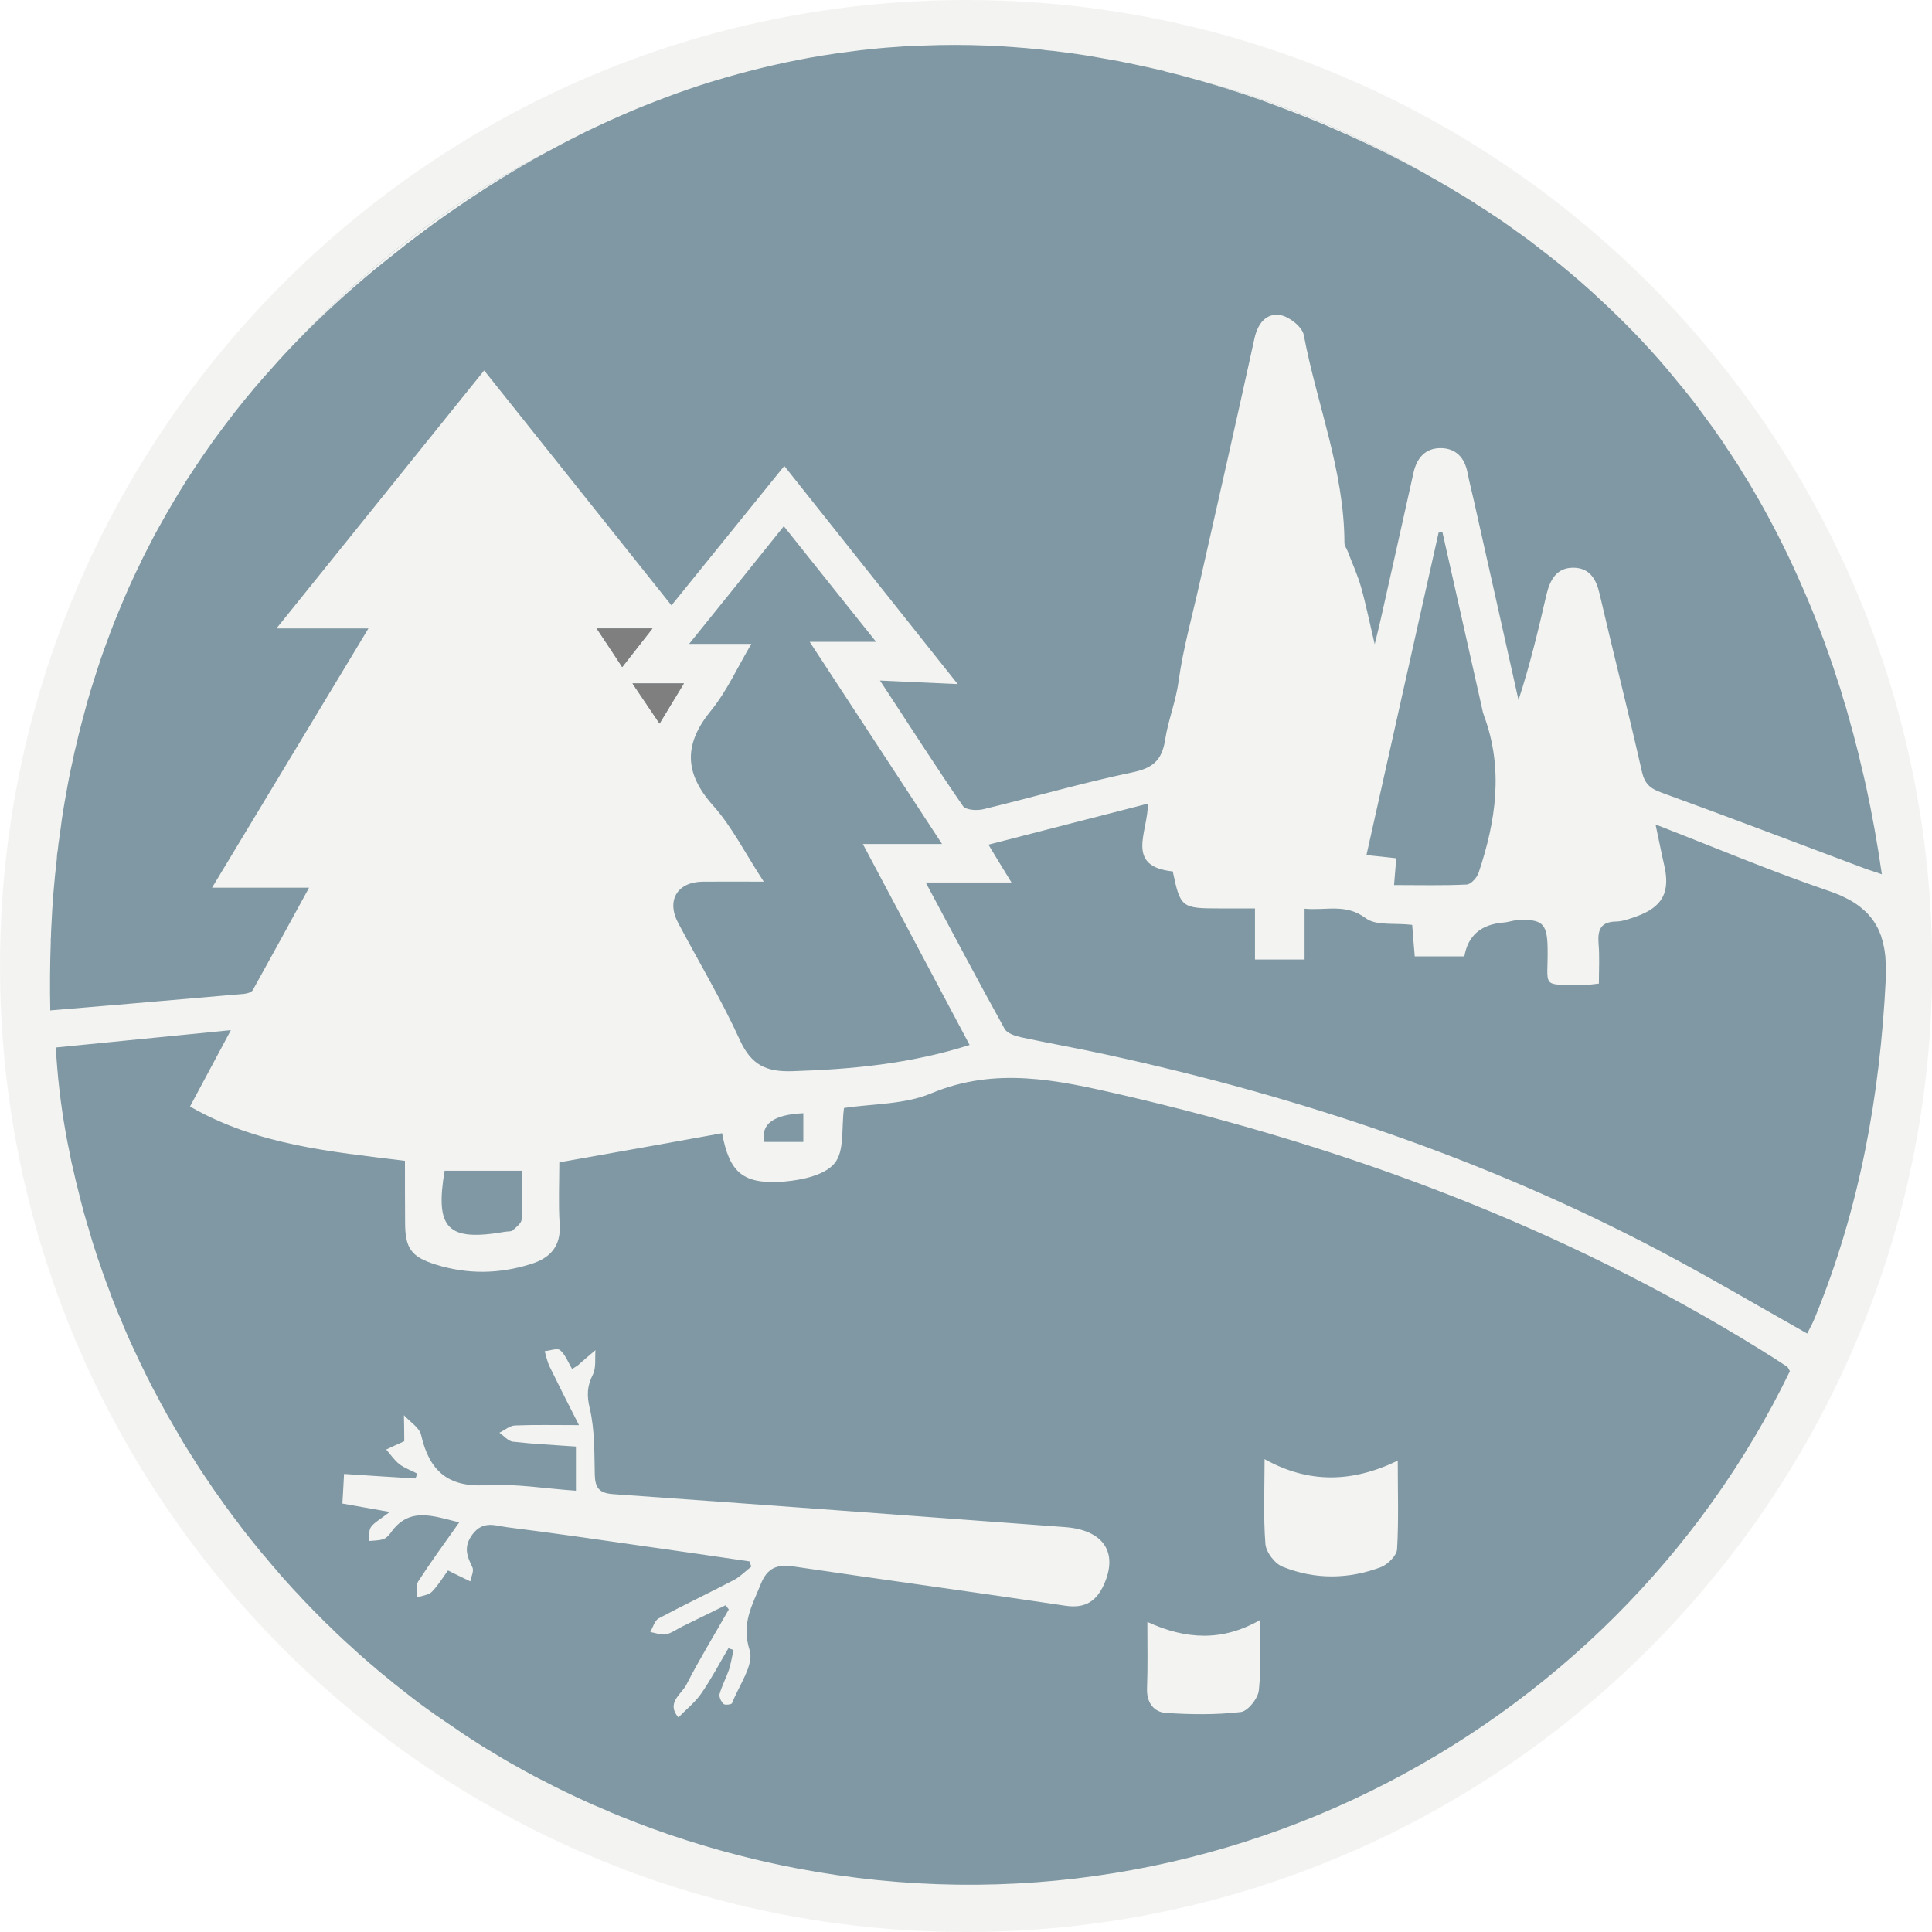 <svg width="40" height="40" viewBox="0 0 40 40" fill="none" xmlns="http://www.w3.org/2000/svg">
<g id="Categories / Forest" opacity="0.5" clip-path="url(#clip0_1015_1568)" filter="url(#filter0_b_1015_1568)">
<g id="Ellipse 50" filter="url(#filter1_b_1015_1568)">
<circle cx="20" cy="20" r="19.167" fill="#003247"/>
</g>
<g id="Vector">
<path d="M6.194 7.015C6.671 6.528 7.186 6.054 7.736 5.598C7.893 5.47 8.053 5.341 8.21 5.219C8.345 5.107 8.481 5.003 8.617 4.902C8.732 4.815 8.847 4.728 8.962 4.644C9.442 4.296 9.926 3.973 10.413 3.673C10.556 3.586 10.699 3.499 10.845 3.415C11.005 3.321 11.165 3.231 11.326 3.144C9.4 4.136 7.663 5.449 6.194 7.015ZM24.949 1.699C25.043 1.727 25.134 1.755 25.228 1.783C25.329 1.814 25.433 1.845 25.534 1.88C25.652 1.915 25.771 1.957 25.889 1.995C26.049 2.051 26.209 2.106 26.37 2.169C26.502 2.218 26.638 2.267 26.77 2.319C26.86 2.354 26.954 2.392 27.045 2.427C27.341 2.545 27.637 2.674 27.933 2.806C28.131 2.897 28.33 2.987 28.525 3.085C28.657 3.147 28.786 3.214 28.915 3.28C28.995 3.318 29.071 3.36 29.148 3.402C29.273 3.468 29.399 3.534 29.52 3.603C28.103 2.782 26.568 2.134 24.949 1.699Z" fill="#E8E8E4"/>
<path d="M20.002 0C8.972 0 0 8.972 0 20.002C0 31.031 8.972 40 20.002 40C31.031 40 40.004 31.028 40.004 20.002C40.004 8.976 31.031 0 20.002 0ZM1.041 20.921C1.031 20.444 1.034 19.974 1.051 19.511C1.048 19.473 1.051 19.434 1.055 19.396C1.055 19.333 1.058 19.267 1.062 19.204C1.083 18.721 1.121 18.247 1.177 17.777C1.177 17.714 1.187 17.648 1.198 17.585C1.205 17.505 1.215 17.425 1.229 17.345C1.232 17.286 1.243 17.23 1.253 17.171C1.267 17.042 1.288 16.91 1.309 16.781C1.326 16.673 1.344 16.565 1.365 16.457C1.407 16.21 1.455 15.963 1.511 15.723C1.528 15.629 1.549 15.535 1.574 15.441C1.636 15.169 1.706 14.901 1.779 14.637C1.793 14.577 1.81 14.515 1.831 14.452C1.866 14.327 1.904 14.201 1.946 14.076C2.033 13.794 2.127 13.512 2.232 13.237C2.249 13.192 2.267 13.146 2.28 13.105C2.34 12.948 2.399 12.795 2.465 12.642C2.528 12.485 2.597 12.328 2.663 12.175C2.733 12.022 2.803 11.865 2.879 11.716C2.949 11.562 3.026 11.413 3.106 11.259C3.165 11.141 3.227 11.023 3.294 10.908C3.395 10.723 3.499 10.542 3.607 10.361C3.687 10.225 3.771 10.093 3.854 9.957C4 9.731 4.15 9.505 4.307 9.282C4.362 9.202 4.422 9.118 4.481 9.038C4.728 8.7 4.986 8.366 5.261 8.042C5.376 7.907 5.49 7.774 5.612 7.642C5.797 7.43 5.992 7.221 6.194 7.015C7.663 5.449 9.4 4.136 11.326 3.144C11.343 3.133 11.357 3.123 11.374 3.12C11.541 3.029 11.709 2.938 11.876 2.855C12.043 2.768 12.213 2.684 12.38 2.608C12.551 2.528 12.718 2.451 12.889 2.378C13.014 2.322 13.139 2.27 13.265 2.218C13.362 2.179 13.46 2.141 13.557 2.103C13.86 1.985 14.167 1.873 14.476 1.772C14.633 1.72 14.793 1.671 14.953 1.626C14.992 1.612 15.034 1.602 15.072 1.591C15.208 1.553 15.34 1.514 15.476 1.48C15.824 1.389 16.175 1.309 16.531 1.239C16.684 1.208 16.84 1.18 16.997 1.156C17.025 1.149 17.053 1.145 17.081 1.142C17.251 1.114 17.422 1.09 17.593 1.069C17.739 1.048 17.885 1.031 18.031 1.017C18.258 0.992 18.484 0.975 18.714 0.961C18.842 0.954 18.971 0.947 19.1 0.944C19.546 0.926 19.995 0.926 20.447 0.944C20.622 0.95 20.799 0.961 20.977 0.975C21.161 0.989 21.349 1.003 21.534 1.024C21.569 1.027 21.603 1.031 21.642 1.038C21.763 1.048 21.882 1.062 22.004 1.079C22.289 1.114 22.575 1.159 22.86 1.212C23.066 1.246 23.271 1.285 23.476 1.33C23.682 1.372 23.891 1.42 24.1 1.469C24.103 1.473 24.11 1.473 24.113 1.476C24.322 1.525 24.531 1.581 24.74 1.64C24.81 1.657 24.879 1.678 24.949 1.699C26.568 2.134 28.103 2.782 29.52 3.603C29.527 3.607 29.534 3.61 29.541 3.617C29.663 3.684 29.788 3.753 29.907 3.826C29.973 3.861 30.039 3.899 30.102 3.941C30.231 4.018 30.36 4.094 30.485 4.174C30.516 4.192 30.544 4.209 30.575 4.234C30.676 4.296 30.777 4.362 30.878 4.429C30.965 4.484 31.049 4.543 31.132 4.599C31.226 4.665 31.32 4.731 31.411 4.798C31.46 4.832 31.508 4.867 31.557 4.902C31.672 4.986 31.783 5.069 31.895 5.16C32.177 5.372 32.448 5.595 32.713 5.825C32.863 5.954 33.009 6.086 33.152 6.222C33.629 6.664 34.078 7.127 34.496 7.618C34.579 7.719 34.666 7.82 34.746 7.921C34.91 8.116 35.067 8.314 35.216 8.519C35.3 8.631 35.383 8.746 35.467 8.861C35.484 8.882 35.498 8.902 35.512 8.927C35.596 9.042 35.676 9.157 35.749 9.275C35.794 9.338 35.836 9.4 35.874 9.463C35.941 9.56 36.007 9.661 36.066 9.766C36.149 9.895 36.233 10.03 36.309 10.166C36.372 10.271 36.431 10.375 36.491 10.483C36.8 11.037 37.086 11.615 37.34 12.21C37.392 12.325 37.441 12.443 37.49 12.562C37.552 12.708 37.608 12.854 37.664 13.004C37.733 13.178 37.796 13.355 37.859 13.533C37.922 13.71 37.984 13.892 38.04 14.073C38.085 14.201 38.127 14.334 38.162 14.466C38.2 14.581 38.235 14.696 38.266 14.814C38.284 14.873 38.301 14.936 38.315 14.995C38.353 15.124 38.388 15.253 38.419 15.382C38.458 15.528 38.496 15.674 38.527 15.82C38.566 15.973 38.6 16.127 38.635 16.28C38.764 16.872 38.872 17.481 38.962 18.101C38.924 18.087 38.893 18.076 38.861 18.066C38.799 18.045 38.75 18.031 38.712 18.017C38.694 18.01 38.677 18.007 38.66 18C38.642 17.993 38.628 17.989 38.611 17.982C37.211 17.457 35.812 16.924 34.405 16.412C34.172 16.329 34.053 16.235 33.994 15.977C33.716 14.745 33.402 13.523 33.117 12.293C33.047 11.987 32.911 11.761 32.584 11.754C32.226 11.747 32.09 12.008 32.017 12.314C31.85 13.042 31.675 13.77 31.439 14.494C31.132 13.115 30.823 11.736 30.513 10.358C30.471 10.17 30.422 9.982 30.384 9.79C30.325 9.473 30.14 9.278 29.823 9.278C29.506 9.278 29.329 9.487 29.263 9.797C29.04 10.796 28.817 11.799 28.591 12.802C28.559 12.948 28.521 13.094 28.462 13.338C28.354 12.882 28.281 12.516 28.18 12.158C28.11 11.907 27.999 11.67 27.908 11.427C27.884 11.36 27.835 11.301 27.835 11.239C27.832 9.748 27.264 8.37 26.993 6.935C26.961 6.768 26.693 6.556 26.509 6.524C26.223 6.476 26.046 6.688 25.976 6.991C25.604 8.687 25.221 10.375 24.838 12.067C24.688 12.743 24.497 13.415 24.402 14.1C24.347 14.518 24.187 14.905 24.124 15.309C24.058 15.751 23.859 15.907 23.431 15.994C22.401 16.21 21.387 16.506 20.364 16.753C20.232 16.788 19.995 16.771 19.939 16.691C19.365 15.859 18.822 15.006 18.219 14.09C18.773 14.114 19.239 14.135 19.828 14.163C18.599 12.617 17.439 11.159 16.238 9.647C15.455 10.615 14.703 11.545 13.902 12.534C12.61 10.915 11.336 9.317 10.024 7.67C8.589 9.453 7.183 11.2 5.724 13.011H7.628C6.549 14.8 5.494 16.548 4.39 18.379H6.399C5.978 19.149 5.609 19.824 5.233 20.5C5.208 20.545 5.118 20.569 5.059 20.576C4.178 20.653 3.301 20.729 2.395 20.806C2.2 20.823 2.005 20.837 1.81 20.855C1.563 20.876 1.316 20.896 1.065 20.917C1.058 20.921 1.048 20.921 1.041 20.921ZM28.291 17.704C28.789 15.469 29.287 13.248 29.785 11.026C29.809 11.023 29.837 11.023 29.865 11.023C30.13 12.193 30.391 13.366 30.655 14.536C30.68 14.63 30.69 14.727 30.725 14.818C31.132 15.918 30.972 16.997 30.614 18.066C30.582 18.17 30.453 18.31 30.366 18.313C29.883 18.337 29.399 18.324 28.862 18.324C28.88 18.129 28.89 17.972 28.908 17.77C28.723 17.749 28.539 17.728 28.291 17.704ZM16.405 22.178C15.862 22.195 15.556 22.049 15.322 21.541C14.943 20.709 14.47 19.918 14.041 19.11C13.791 18.64 14.024 18.258 14.553 18.254C14.936 18.25 15.319 18.254 15.813 18.254C15.423 17.659 15.155 17.116 14.765 16.68C14.156 15.998 14.156 15.396 14.731 14.699C15.047 14.309 15.26 13.832 15.556 13.331H14.268C14.95 12.485 15.57 11.716 16.228 10.894C16.865 11.691 17.481 12.464 18.139 13.289H16.764C17.69 14.703 18.571 16.05 19.504 17.474H17.864C18.627 18.912 19.34 20.252 20.075 21.635C18.835 22.028 17.631 22.139 16.405 22.178ZM16.632 23.048V23.643H15.827C15.744 23.274 16.012 23.076 16.632 23.048ZM14.16 14.149C13.992 14.421 13.843 14.675 13.655 14.981C13.463 14.696 13.307 14.463 13.094 14.149H14.16ZM12.882 13.812C12.701 13.536 12.544 13.296 12.353 13.011H13.509C13.268 13.317 13.094 13.54 12.882 13.812ZM10.8 25.248C10.793 25.329 10.685 25.409 10.612 25.475C10.577 25.503 10.504 25.492 10.452 25.503C9.265 25.708 9.003 25.44 9.205 24.239H10.807C10.807 24.563 10.821 24.904 10.8 25.248ZM15.629 38.496C14.654 38.263 13.724 37.963 12.844 37.605C12.729 37.559 12.614 37.511 12.499 37.458C12.482 37.452 12.461 37.444 12.443 37.434C12.335 37.392 12.227 37.343 12.123 37.295C11.834 37.163 11.548 37.027 11.27 36.88C11.127 36.811 10.988 36.734 10.849 36.658C10.643 36.546 10.441 36.431 10.243 36.309C10.072 36.209 9.905 36.104 9.741 35.996C9.623 35.92 9.505 35.843 9.39 35.759C9.136 35.592 8.885 35.415 8.641 35.234C8.631 35.227 8.62 35.216 8.61 35.209C8.54 35.157 8.474 35.105 8.408 35.053C8.331 34.993 8.255 34.931 8.178 34.872C8.161 34.858 8.143 34.847 8.13 34.833C8.119 34.826 8.112 34.819 8.102 34.809C7.966 34.701 7.83 34.59 7.701 34.475C7.673 34.454 7.642 34.429 7.614 34.402C7.492 34.297 7.374 34.193 7.256 34.081C7.203 34.036 7.148 33.984 7.095 33.935C7.005 33.852 6.918 33.768 6.831 33.681C6.758 33.615 6.688 33.545 6.619 33.472C6.528 33.382 6.434 33.288 6.347 33.194L6.319 33.166C6.274 33.12 6.229 33.072 6.187 33.023C6.096 32.932 6.013 32.838 5.929 32.744C5.856 32.664 5.783 32.584 5.717 32.501C5.654 32.431 5.595 32.361 5.536 32.288C5.449 32.191 5.369 32.093 5.289 31.992C5.243 31.937 5.195 31.877 5.149 31.818C5.066 31.717 4.986 31.609 4.909 31.505C4.846 31.425 4.784 31.341 4.725 31.258C4.697 31.223 4.669 31.185 4.644 31.15C4.634 31.136 4.624 31.122 4.613 31.105C4.606 31.098 4.603 31.087 4.596 31.08C4.484 30.924 4.373 30.767 4.268 30.607C4.164 30.457 4.066 30.304 3.973 30.151C3.945 30.109 3.92 30.07 3.896 30.029C3.812 29.9 3.736 29.768 3.663 29.639C3.624 29.576 3.586 29.513 3.555 29.454C3.485 29.339 3.422 29.224 3.36 29.106C3.332 29.061 3.308 29.012 3.283 28.963C3.207 28.824 3.133 28.688 3.067 28.549C3.06 28.542 3.057 28.532 3.053 28.525C3.039 28.497 3.026 28.469 3.012 28.441C3.005 28.424 2.994 28.406 2.987 28.389C2.928 28.27 2.872 28.156 2.817 28.034C2.813 28.03 2.813 28.023 2.81 28.02C2.782 27.961 2.754 27.901 2.726 27.839C2.716 27.818 2.705 27.797 2.695 27.773C2.646 27.665 2.601 27.557 2.552 27.445C2.552 27.438 2.549 27.431 2.545 27.424C2.538 27.407 2.531 27.39 2.524 27.372C2.461 27.233 2.406 27.094 2.35 26.951C2.347 26.941 2.34 26.927 2.336 26.916C2.312 26.854 2.287 26.791 2.267 26.728C2.221 26.61 2.176 26.488 2.134 26.366C2.131 26.359 2.131 26.356 2.127 26.349C2.11 26.303 2.096 26.258 2.082 26.213C2.037 26.095 1.995 25.973 1.96 25.851C1.96 25.851 1.959 25.849 1.957 25.844C1.925 25.746 1.894 25.652 1.87 25.558C1.856 25.513 1.842 25.468 1.831 25.423C1.81 25.367 1.793 25.311 1.779 25.252C1.769 25.217 1.758 25.182 1.748 25.144C1.744 25.137 1.744 25.13 1.741 25.123C1.699 24.966 1.657 24.806 1.619 24.646C1.584 24.514 1.553 24.385 1.525 24.253C1.49 24.117 1.462 23.985 1.438 23.849C1.407 23.71 1.382 23.574 1.358 23.438C1.253 22.846 1.187 22.261 1.156 21.687C2.333 21.572 3.513 21.454 4.78 21.328C4.481 21.889 4.216 22.383 3.934 22.909C5.316 23.703 6.824 23.842 8.384 24.033C8.384 24.455 8.384 24.879 8.387 25.304C8.387 25.844 8.509 26.021 9.024 26.182C9.679 26.387 10.337 26.377 10.991 26.171C11.392 26.046 11.618 25.802 11.587 25.346C11.559 24.918 11.58 24.486 11.58 24.065C12.722 23.863 13.836 23.664 14.95 23.462C15.103 24.277 15.378 24.531 16.245 24.462C16.611 24.43 17.084 24.329 17.283 24.079C17.488 23.825 17.418 23.351 17.474 22.94C18.059 22.85 18.721 22.871 19.278 22.637C20.611 22.08 21.885 22.359 23.201 22.662C27.884 23.744 32.337 25.398 36.438 27.936C36.626 28.051 36.814 28.173 36.999 28.295C37.009 28.302 37.02 28.316 37.03 28.337C37.037 28.351 37.048 28.368 37.058 28.389C33.385 35.982 24.66 40.648 15.629 38.496ZM37.591 27.243C37.542 27.372 37.476 27.491 37.417 27.609C37.403 27.602 37.392 27.595 37.378 27.588C36.372 27.021 35.394 26.443 34.391 25.913C30.763 23.995 26.906 22.703 22.902 21.833C22.32 21.704 21.732 21.603 21.151 21.478C21.025 21.45 20.851 21.398 20.799 21.3C20.256 20.322 19.734 19.333 19.166 18.271H20.942C20.771 17.993 20.642 17.784 20.465 17.488C21.575 17.203 22.648 16.924 23.765 16.639C23.776 17.213 23.278 17.937 24.281 18.042C24.437 18.787 24.465 18.808 25.238 18.808H25.983V19.866H27.01V18.814C27.463 18.856 27.86 18.7 28.274 19.009C28.49 19.173 28.883 19.104 29.238 19.149C29.252 19.344 29.27 19.556 29.291 19.8H30.318C30.392 19.37 30.663 19.137 31.132 19.1C31.23 19.093 31.324 19.055 31.418 19.051C31.93 19.023 32.031 19.121 32.041 19.615C32.059 20.475 31.857 20.388 32.849 20.388C32.915 20.388 32.981 20.378 33.103 20.364C33.103 20.078 33.12 19.803 33.096 19.532C33.075 19.25 33.141 19.083 33.465 19.079C33.601 19.076 33.737 19.023 33.869 18.978C34.426 18.78 34.59 18.47 34.45 17.888C34.398 17.666 34.356 17.439 34.276 17.07C35.533 17.558 36.679 18.042 37.852 18.442C37.925 18.466 37.998 18.494 38.064 18.522H38.068C38.123 18.546 38.172 18.571 38.221 18.595C38.301 18.634 38.371 18.675 38.437 18.721C38.482 18.752 38.527 18.787 38.566 18.822C38.611 18.86 38.653 18.898 38.691 18.943C38.729 18.985 38.764 19.03 38.795 19.076C38.83 19.128 38.858 19.177 38.882 19.225C38.903 19.271 38.924 19.319 38.942 19.368C38.945 19.375 38.949 19.382 38.949 19.389C38.949 19.389 38.952 19.399 38.952 19.406C38.969 19.448 38.98 19.493 38.99 19.542C39.004 19.594 39.015 19.65 39.022 19.706C39.032 19.762 39.036 19.824 39.039 19.887C39.039 19.946 39.046 20.009 39.046 20.075C39.046 20.137 39.046 20.204 39.043 20.27C38.924 22.683 38.503 25.008 37.591 27.243Z" fill="#E8E8E4"/>
<path d="M13.509 13.011C13.268 13.317 13.094 13.54 12.882 13.812C12.701 13.536 12.544 13.296 12.353 13.011H13.509Z" fill="black"/>
<path d="M14.16 14.149C13.992 14.421 13.843 14.675 13.655 14.981C13.463 14.696 13.307 14.463 13.094 14.149H14.16Z" fill="black"/>
<path d="M22.857 32.804C22.703 33.145 22.474 33.305 22.066 33.246C20.186 32.964 18.303 32.709 16.423 32.431C16.081 32.382 15.883 32.466 15.751 32.797C15.573 33.239 15.343 33.615 15.521 34.168C15.615 34.468 15.298 34.896 15.155 35.265C15.145 35.289 15.009 35.307 14.981 35.279C14.929 35.23 14.884 35.133 14.898 35.074C14.947 34.9 15.034 34.739 15.093 34.569C15.134 34.436 15.155 34.297 15.187 34.161C15.152 34.151 15.117 34.137 15.082 34.123C14.894 34.44 14.724 34.767 14.515 35.067C14.386 35.251 14.205 35.394 14.045 35.557C13.784 35.251 14.114 35.077 14.215 34.872C14.483 34.346 14.797 33.838 15.089 33.322C15.068 33.294 15.044 33.263 15.023 33.235C14.724 33.382 14.421 33.531 14.121 33.677C14.01 33.733 13.902 33.813 13.784 33.838C13.683 33.855 13.571 33.806 13.463 33.789C13.519 33.691 13.554 33.552 13.637 33.507C14.153 33.232 14.678 32.981 15.194 32.713C15.326 32.643 15.434 32.529 15.556 32.434C15.542 32.4 15.528 32.361 15.518 32.327C14.793 32.222 14.069 32.114 13.345 32.013C12.398 31.877 11.447 31.738 10.501 31.62C10.257 31.588 10.003 31.474 9.783 31.766C9.592 32.024 9.665 32.212 9.78 32.448C9.818 32.522 9.755 32.643 9.738 32.741C9.599 32.675 9.459 32.605 9.275 32.515C9.188 32.63 9.083 32.81 8.941 32.957C8.871 33.026 8.735 33.037 8.631 33.075C8.638 32.96 8.603 32.824 8.659 32.741C8.92 32.337 9.205 31.947 9.508 31.519C8.962 31.387 8.467 31.185 8.084 31.742C8.046 31.794 7.987 31.853 7.924 31.87C7.834 31.898 7.729 31.895 7.632 31.905C7.646 31.808 7.632 31.689 7.68 31.616C7.75 31.519 7.868 31.46 8.07 31.303C7.666 31.233 7.405 31.185 7.089 31.129C7.099 30.937 7.113 30.742 7.123 30.516C7.673 30.554 8.14 30.582 8.603 30.61C8.613 30.579 8.627 30.544 8.638 30.509C8.516 30.443 8.38 30.398 8.269 30.314C8.164 30.231 8.084 30.112 7.997 30.011C8.105 29.959 8.217 29.907 8.366 29.841C8.37 29.837 8.37 29.83 8.37 29.827C8.37 29.649 8.366 29.475 8.363 29.301C8.485 29.437 8.683 29.555 8.718 29.708C8.885 30.443 9.268 30.798 10.065 30.749C10.668 30.715 11.28 30.819 11.924 30.864V29.949C11.465 29.917 11.037 29.896 10.615 29.848C10.518 29.834 10.431 29.726 10.34 29.663C10.448 29.611 10.553 29.517 10.661 29.513C11.068 29.496 11.472 29.506 11.987 29.506C11.75 29.04 11.559 28.664 11.374 28.284C11.329 28.187 11.308 28.076 11.277 27.975C11.388 27.964 11.538 27.905 11.597 27.954C11.705 28.048 11.761 28.201 11.844 28.344C11.893 28.312 11.924 28.295 11.956 28.274C12.081 28.166 12.203 28.058 12.328 27.954C12.314 28.124 12.346 28.319 12.273 28.462C12.154 28.699 12.147 28.89 12.21 29.158C12.314 29.601 12.304 30.067 12.314 30.527C12.321 30.795 12.395 30.913 12.69 30.934C15.806 31.153 18.922 31.387 22.038 31.616C22.839 31.672 23.156 32.132 22.857 32.804Z" fill="#E8E8E4"/>
<path d="M28.925 32.076C28.915 32.208 28.734 32.389 28.591 32.445C27.919 32.699 27.23 32.706 26.564 32.441C26.397 32.379 26.213 32.139 26.199 31.965C26.154 31.387 26.182 30.805 26.182 30.21C27.09 30.715 27.988 30.701 28.939 30.241C28.939 30.871 28.96 31.477 28.925 32.076Z" fill="#E8E8E4"/>
<path d="M26.063 34.997C26.046 35.164 25.833 35.432 25.687 35.446C25.175 35.505 24.653 35.498 24.138 35.464C23.894 35.446 23.738 35.258 23.748 34.962C23.765 34.513 23.755 34.06 23.755 33.58C24.556 33.949 25.308 33.984 26.081 33.545C26.081 34.039 26.115 34.523 26.063 34.997Z" fill="#E8E8E4"/>
</g>
</g>
<defs>
<filter id="filter0_b_1015_1568" x="-4" y="-4" width="48" height="48" filterUnits="userSpaceOnUse" color-interpolation-filters="sRGB">
<feFlood flood-opacity="0" result="BackgroundImageFix"/>
<feGaussianBlur in="BackgroundImageFix" stdDeviation="2"/>
<feComposite in2="SourceAlpha" operator="in" result="effect1_backgroundBlur_1015_1568"/>
<feBlend mode="normal" in="SourceGraphic" in2="effect1_backgroundBlur_1015_1568" result="shape"/>
</filter>
<filter id="filter1_b_1015_1568" x="-3.167" y="-3.167" width="46.334" height="46.333" filterUnits="userSpaceOnUse" color-interpolation-filters="sRGB">
<feFlood flood-opacity="0" result="BackgroundImageFix"/>
<feGaussianBlur in="BackgroundImageFix" stdDeviation="2"/>
<feComposite in2="SourceAlpha" operator="in" result="effect1_backgroundBlur_1015_1568"/>
<feBlend mode="normal" in="SourceGraphic" in2="effect1_backgroundBlur_1015_1568" result="shape"/>
</filter>
<clipPath id="clip0_1015_1568">
<rect width="40" height="40" fill="white"/>
</clipPath>
</defs>
</svg>
